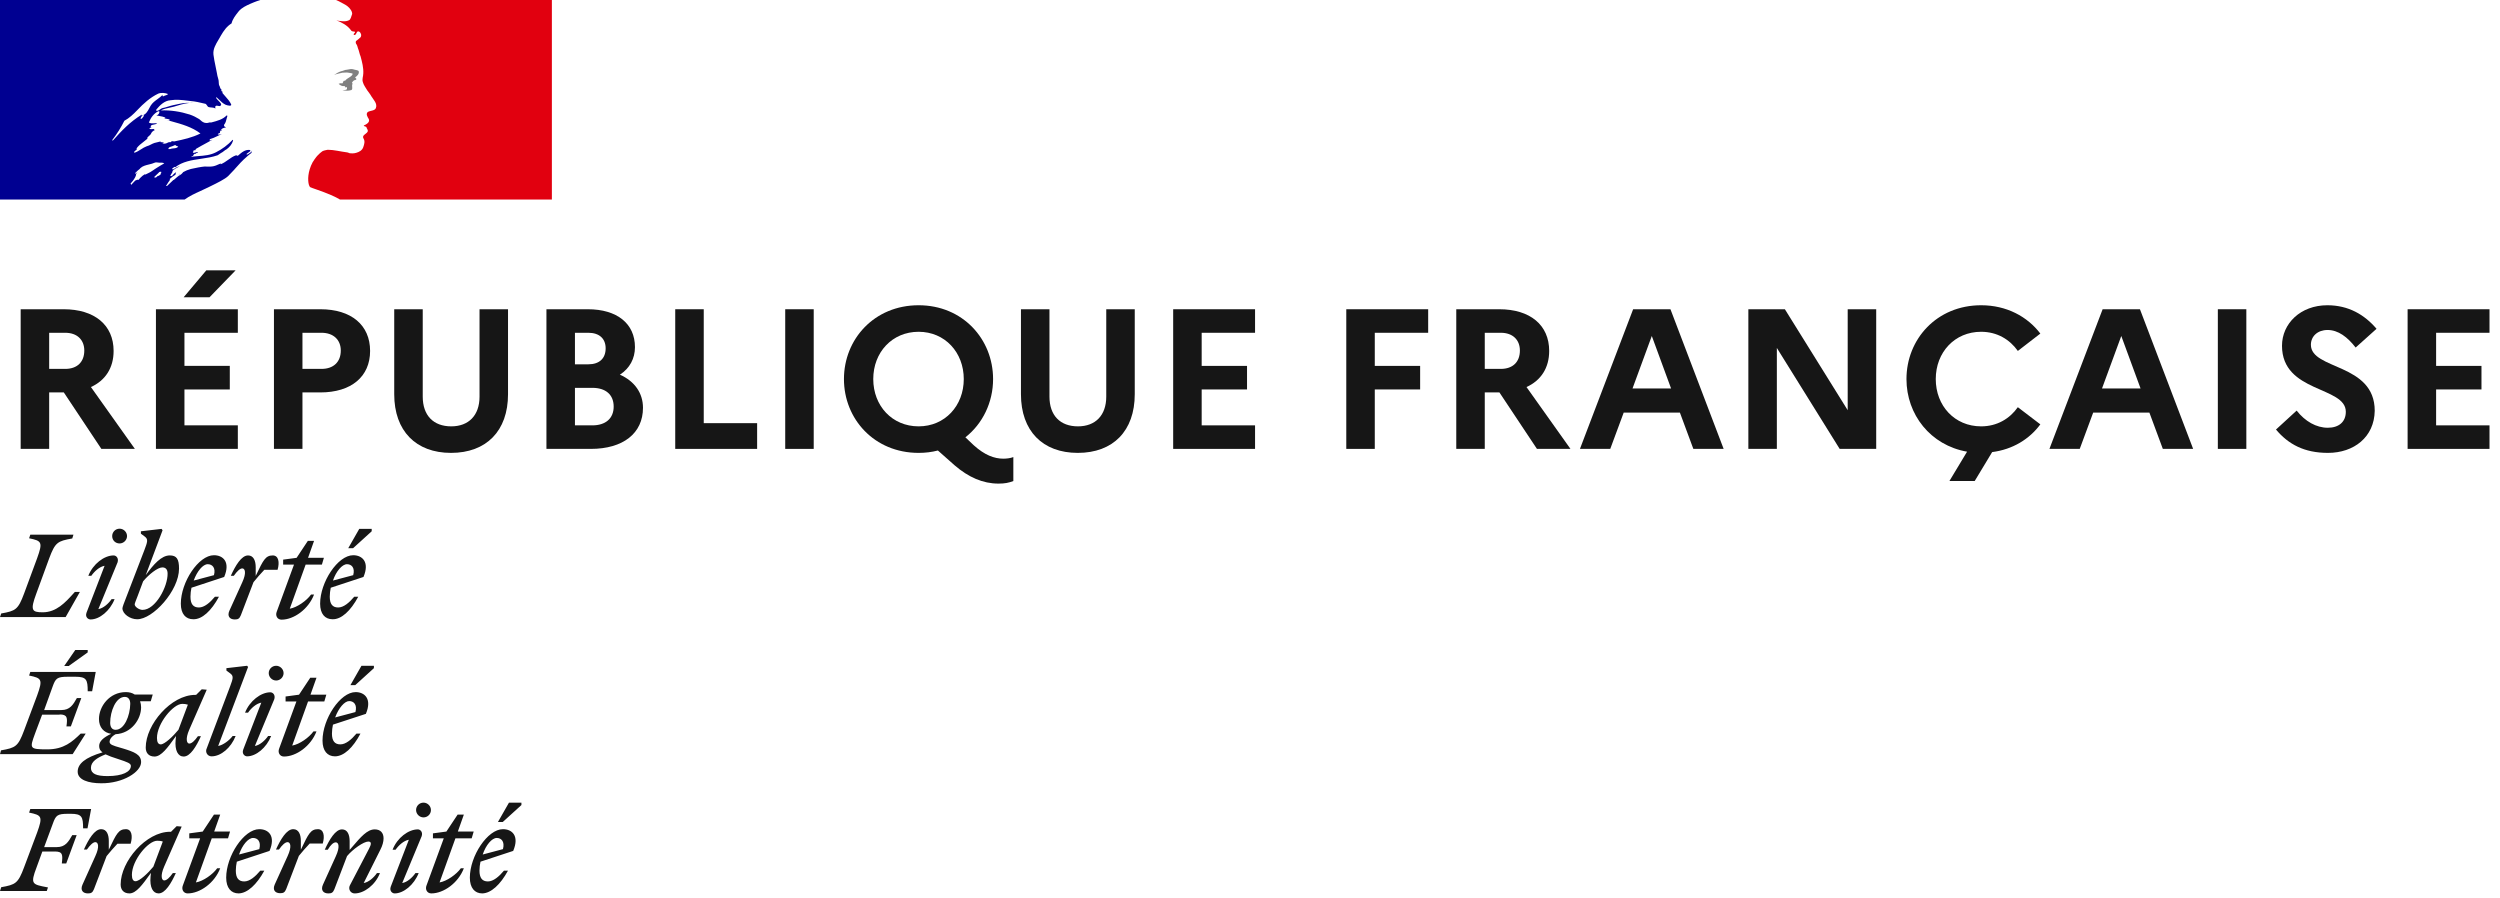 <svg width="181" height="65" viewBox="0 0 181 65" fill="none" xmlns="http://www.w3.org/2000/svg">
<g id="Group 149">
<g id="Bleu">
<path d="M12.907 12.703C12.912 12.703 12.917 12.696 12.917 12.696C12.955 12.668 12.994 12.632 13.028 12.59C13.023 12.59 13.018 12.59 13.013 12.583C12.979 12.618 12.941 12.661 12.907 12.703Z" fill="#000091"/>
<path d="M18.252 10.913L18.168 10.985C18.216 10.973 18.252 10.961 18.252 10.913Z" fill="#000091"/>
<path fill-rule="evenodd" clip-rule="evenodd" d="M16.524 12.742C16.679 12.587 16.834 12.422 16.989 12.254H16.984C17.275 11.925 17.556 11.611 17.894 11.325C17.997 11.231 18.096 11.151 18.19 11.085C18.204 11.072 18.211 11.051 18.218 11.031C18.225 11.01 18.232 10.99 18.246 10.978C18.179 11.003 18.126 11.043 18.072 11.083C18.017 11.125 17.961 11.167 17.89 11.193C17.861 11.193 17.833 11.165 17.861 11.137C17.96 11.067 18.058 10.992 18.152 10.917H18.134C18.105 10.917 18.105 10.889 18.105 10.86C17.756 10.805 17.488 11.043 17.248 11.255L17.233 11.268C17.195 11.287 17.16 11.269 17.132 11.254C17.118 11.247 17.106 11.24 17.097 11.24C16.884 11.311 16.701 11.442 16.517 11.573C16.347 11.694 16.176 11.816 15.98 11.892V11.836C15.914 11.859 15.848 11.889 15.782 11.918C15.685 11.962 15.588 12.006 15.487 12.028C15.304 12.071 15.133 12.065 14.968 12.06C14.914 12.058 14.86 12.057 14.807 12.057C14.507 12.086 14.21 12.15 13.914 12.214L13.817 12.235C13.812 12.237 13.808 12.238 13.803 12.239C13.798 12.241 13.794 12.242 13.789 12.244C13.611 12.291 13.447 12.357 13.282 12.451L13.264 12.46C13.257 12.469 13.251 12.476 13.245 12.483C13.238 12.492 13.231 12.499 13.226 12.507C13.17 12.573 13.118 12.629 13.038 12.671C12.921 12.73 12.819 12.821 12.719 12.91C12.675 12.949 12.632 12.988 12.588 13.023C12.579 13.032 12.56 13.037 12.546 13.037C12.4 13.178 12.255 13.319 12.105 13.455C12.095 13.464 12.053 13.469 12.02 13.464C12.02 13.464 12.025 13.464 12.025 13.459L12.039 13.431L12.109 13.319C12.123 13.297 12.136 13.276 12.149 13.255C12.162 13.234 12.175 13.213 12.189 13.192C12.227 13.136 12.264 13.079 12.306 13.028C12.316 13.014 12.316 12.999 12.306 12.99C12.297 12.981 12.283 12.976 12.269 12.976C12.405 12.845 12.564 12.732 12.729 12.634V12.629C12.71 12.634 12.682 12.62 12.696 12.601C12.71 12.584 12.721 12.564 12.731 12.545L12.743 12.526C12.745 12.521 12.746 12.518 12.747 12.514C12.749 12.511 12.75 12.507 12.752 12.502C12.75 12.498 12.746 12.494 12.743 12.491C12.739 12.487 12.736 12.483 12.733 12.479L12.705 12.498C12.671 12.52 12.636 12.542 12.607 12.568C12.586 12.586 12.567 12.61 12.547 12.635C12.504 12.689 12.458 12.746 12.391 12.746C12.386 12.746 12.363 12.746 12.349 12.742C12.335 12.742 12.325 12.737 12.32 12.732C12.32 12.73 12.32 12.729 12.321 12.728C12.322 12.727 12.323 12.727 12.325 12.727C12.325 12.727 12.33 12.723 12.33 12.718C12.33 12.718 12.33 12.713 12.335 12.713C12.337 12.709 12.339 12.705 12.342 12.702C12.344 12.698 12.346 12.695 12.349 12.69C12.351 12.685 12.353 12.682 12.356 12.678C12.358 12.675 12.36 12.671 12.363 12.666C12.365 12.664 12.366 12.661 12.367 12.657C12.368 12.654 12.37 12.65 12.372 12.648L12.377 12.638C12.382 12.63 12.388 12.62 12.391 12.61C12.393 12.605 12.396 12.602 12.398 12.598C12.4 12.595 12.403 12.591 12.405 12.587C12.412 12.577 12.418 12.567 12.424 12.556C12.43 12.546 12.435 12.535 12.442 12.526C12.447 12.516 12.452 12.507 12.461 12.498C12.466 12.488 12.471 12.48 12.475 12.472C12.48 12.464 12.485 12.455 12.489 12.446C12.503 12.422 12.489 12.404 12.471 12.399C12.522 12.333 12.583 12.277 12.658 12.235H12.649C12.714 12.203 12.78 12.165 12.846 12.127C12.886 12.105 12.925 12.082 12.963 12.061C12.977 12.047 12.991 12.033 13.01 12.024C12.855 12.075 12.715 12.146 12.579 12.239C12.579 12.239 12.541 12.254 12.532 12.263C12.532 12.263 12.503 12.272 12.466 12.239C12.461 12.235 12.461 12.23 12.461 12.221C12.477 12.188 12.511 12.167 12.547 12.143C12.574 12.126 12.602 12.108 12.625 12.085C12.654 12.085 12.677 12.085 12.677 12.113C13.217 11.692 13.884 11.594 14.552 11.496C14.963 11.436 15.375 11.376 15.759 11.24C15.799 11.212 15.84 11.185 15.882 11.158C15.922 11.131 15.964 11.104 16.003 11.076C16.072 11.048 16.133 10.999 16.198 10.948C16.262 10.897 16.33 10.844 16.412 10.804C16.627 10.64 16.792 10.452 16.876 10.175C16.876 10.147 16.848 10.119 16.848 10.119C16.491 10.499 16.083 10.799 15.647 11.02C15.231 11.238 14.785 11.27 14.344 11.302C14.178 11.314 14.013 11.326 13.85 11.348C13.878 11.292 13.934 11.292 13.986 11.292C13.986 11.225 14.018 11.197 14.059 11.16C14.07 11.15 14.082 11.14 14.094 11.128H14.174C14.188 11.128 14.195 11.114 14.202 11.1C14.209 11.085 14.216 11.071 14.23 11.071C14.286 11.071 14.366 11.043 14.338 11.043C14.295 10.988 14.232 11.01 14.163 11.034C14.097 11.057 14.025 11.082 13.958 11.043C13.983 11.016 13.99 10.984 13.997 10.954C14.004 10.922 14.011 10.894 14.038 10.879H14.146C14.146 10.823 14.202 10.771 14.202 10.771C14.447 10.625 14.683 10.497 14.915 10.372C15.069 10.288 15.223 10.206 15.375 10.119C15.344 10.119 15.317 10.132 15.29 10.144C15.248 10.163 15.208 10.182 15.159 10.147C15.187 10.147 15.187 10.127 15.187 10.107C15.187 10.087 15.187 10.068 15.215 10.068C15.391 10.021 15.548 9.945 15.708 9.868C15.821 9.813 15.935 9.758 16.06 9.711C16.023 9.711 15.989 9.721 15.955 9.73C15.891 9.749 15.831 9.767 15.759 9.711C15.778 9.702 15.793 9.69 15.808 9.678C15.838 9.654 15.867 9.631 15.924 9.631V9.551C15.924 9.523 15.952 9.523 15.98 9.523C15.952 9.523 15.924 9.495 15.924 9.495C15.939 9.465 15.968 9.459 16.001 9.452C16.03 9.446 16.061 9.44 16.088 9.415C16.06 9.415 16.008 9.415 16.008 9.387C16.088 9.279 16.224 9.251 16.36 9.223C16.346 9.195 16.319 9.195 16.296 9.195C16.272 9.195 16.252 9.195 16.252 9.167C16.252 9.139 16.28 9.139 16.308 9.139H16.252C16.208 9.117 16.216 9.077 16.221 9.05C16.223 9.042 16.224 9.036 16.224 9.031C16.334 8.902 16.37 8.749 16.406 8.598C16.424 8.524 16.442 8.45 16.468 8.379C16.44 8.379 16.412 8.379 16.412 8.35C16.148 8.642 15.73 8.752 15.332 8.857L15.295 8.867H15.159C15.023 8.923 14.831 8.923 14.694 8.838C14.63 8.805 14.584 8.762 14.534 8.717C14.501 8.686 14.466 8.655 14.422 8.623C14.202 8.487 13.986 8.379 13.742 8.294C13.062 8.078 12.353 7.966 11.645 7.994C11.843 7.886 12.053 7.843 12.266 7.799C12.376 7.777 12.487 7.754 12.597 7.722C12.667 7.701 12.736 7.68 12.805 7.659C13.194 7.541 13.571 7.426 13.986 7.45C13.932 7.431 13.862 7.438 13.798 7.444C13.768 7.447 13.739 7.45 13.714 7.45C13.4 7.427 13.084 7.496 12.753 7.568C12.683 7.584 12.612 7.599 12.541 7.614C12.412 7.641 12.288 7.679 12.165 7.718C12.029 7.76 11.893 7.803 11.748 7.83C11.685 7.851 11.635 7.888 11.585 7.924C11.506 7.981 11.43 8.037 11.312 8.022V7.938C11.584 7.609 11.912 7.286 12.349 7.257C12.77 7.189 13.168 7.238 13.583 7.288C13.653 7.297 13.723 7.306 13.794 7.314C14.134 7.341 14.452 7.416 14.795 7.498L14.831 7.506C14.906 7.506 14.948 7.572 14.989 7.635C15.022 7.687 15.054 7.737 15.103 7.75C15.169 7.773 15.236 7.777 15.303 7.781C15.4 7.788 15.498 7.794 15.595 7.858C15.595 7.839 15.592 7.821 15.589 7.802C15.583 7.766 15.577 7.731 15.595 7.694C15.656 7.633 15.725 7.649 15.793 7.665C15.847 7.678 15.9 7.69 15.947 7.666C16.096 7.574 15.956 7.433 15.817 7.292C15.749 7.224 15.682 7.156 15.647 7.093C15.647 7.065 15.675 7.037 15.675 7.037C15.737 7.092 15.794 7.149 15.851 7.205C15.993 7.346 16.133 7.484 16.327 7.581C16.463 7.637 16.792 7.717 16.735 7.553C16.639 7.34 16.474 7.156 16.308 6.97C16.24 6.893 16.171 6.816 16.107 6.737V6.629C16.064 6.629 16.054 6.613 16.041 6.592C16.037 6.586 16.032 6.579 16.027 6.572V6.465C15.958 6.429 15.943 6.372 15.927 6.315C15.918 6.282 15.91 6.25 15.891 6.221C15.844 6.145 15.84 6.052 15.837 5.956C15.834 5.879 15.831 5.801 15.806 5.728C15.75 5.564 15.727 5.428 15.698 5.264C15.668 5.096 15.634 4.935 15.601 4.778C15.543 4.5 15.488 4.233 15.454 3.955C15.411 3.557 15.613 3.22 15.82 2.876C15.881 2.774 15.943 2.671 15.999 2.566C16.191 2.238 16.407 1.914 16.764 1.694C16.841 1.373 17.053 1.107 17.264 0.841L17.28 0.821C17.488 0.563 17.835 0.406 18.09 0.29L18.119 0.277C18.499 0.108 18.842 0 18.847 0H0V14.444H13.371C13.729 14.187 14.084 14.024 14.508 13.831C14.7 13.742 14.908 13.648 15.136 13.534C15.184 13.51 15.241 13.482 15.305 13.451C15.687 13.264 16.295 12.967 16.524 12.742ZM12.281 10.793C12.228 10.798 12.172 10.804 12.193 10.761C12.213 10.666 12.311 10.638 12.406 10.61C12.447 10.598 12.488 10.586 12.521 10.57L12.537 10.562L12.548 10.556C12.601 10.528 12.666 10.494 12.714 10.513C12.746 10.559 12.786 10.571 12.825 10.582C12.854 10.591 12.882 10.599 12.906 10.621C12.804 10.722 12.686 10.732 12.566 10.742C12.486 10.749 12.406 10.756 12.329 10.789C12.315 10.789 12.299 10.791 12.281 10.793ZM8.13 10.133C8.13 10.161 8.159 10.189 8.159 10.189C8.815 9.453 9.411 8.824 10.256 8.303C10.278 8.294 10.27 8.306 10.259 8.321C10.242 8.345 10.219 8.377 10.284 8.36C10.564 8.296 10.689 8.058 10.811 7.827C10.843 7.767 10.874 7.707 10.908 7.651C11.036 7.444 11.218 7.311 11.402 7.178C11.534 7.081 11.667 6.984 11.781 6.859C11.781 6.887 11.781 6.915 11.752 6.943C11.781 6.971 11.809 6.971 11.837 6.971C11.886 6.934 11.941 6.919 11.992 6.904C12.058 6.885 12.121 6.867 12.165 6.807C11.95 6.722 11.673 6.694 11.457 6.779C10.884 7.051 10.397 7.487 9.932 7.98C9.651 8.275 9.36 8.552 9.003 8.744C8.759 9.232 8.487 9.669 8.13 10.133ZM10.421 8.388C10.406 8.418 10.392 8.433 10.378 8.447C10.365 8.461 10.352 8.474 10.341 8.496C10.313 8.552 10.285 8.575 10.233 8.603C10.205 8.603 10.177 8.603 10.177 8.575C10.205 8.468 10.285 8.36 10.393 8.332C10.421 8.337 10.421 8.365 10.421 8.388ZM11.621 12.554C11.644 12.531 11.672 12.503 11.686 12.475C11.71 12.418 11.565 12.432 11.541 12.447C11.52 12.464 11.506 12.481 11.49 12.501L11.485 12.508C11.465 12.53 11.442 12.551 11.419 12.572C11.403 12.586 11.387 12.6 11.372 12.615C11.307 12.681 11.241 12.747 11.171 12.808C11.124 12.85 11.274 12.869 11.307 12.841C11.344 12.812 11.377 12.78 11.41 12.747C11.422 12.747 11.435 12.745 11.443 12.743L11.449 12.742L11.452 12.742C11.53 12.716 11.588 12.662 11.644 12.61L11.658 12.597C11.677 12.578 11.654 12.559 11.621 12.554ZM11.197 12.249C11.196 12.249 11.196 12.25 11.195 12.25C11.195 12.25 11.195 12.252 11.195 12.254C11.166 12.274 11.138 12.294 11.109 12.313C11.036 12.365 10.963 12.416 10.885 12.46C10.811 12.502 10.734 12.538 10.657 12.574C10.613 12.595 10.569 12.616 10.524 12.639C10.524 12.639 10.524 12.634 10.519 12.634C10.51 12.62 10.491 12.615 10.472 12.625C10.369 12.681 10.28 12.756 10.2 12.836C10.186 12.845 10.172 12.859 10.163 12.873L10.12 12.915V12.92C10.102 12.939 10.083 12.958 10.059 12.986C10.055 12.991 10.051 12.996 10.047 13C10.04 13.009 10.034 13.017 10.022 13.023C10.003 13.033 9.956 13.033 9.961 13.005V13C9.947 13.009 9.928 13.019 9.914 13.023C9.907 13.028 9.9 13.031 9.893 13.035C9.886 13.039 9.879 13.042 9.872 13.047C9.867 13.042 9.858 13.042 9.853 13.042C9.848 13.042 9.839 13.042 9.834 13.047C9.823 13.056 9.812 13.065 9.801 13.074C9.779 13.092 9.758 13.109 9.736 13.131C9.679 13.183 9.628 13.239 9.576 13.3C9.576 13.3 9.576 13.305 9.571 13.305C9.571 13.307 9.57 13.308 9.569 13.309C9.568 13.311 9.567 13.312 9.567 13.314L9.557 13.324C9.556 13.325 9.554 13.327 9.554 13.329C9.552 13.331 9.551 13.333 9.548 13.333L9.543 13.338C9.539 13.347 9.534 13.356 9.525 13.366C9.52 13.37 9.51 13.375 9.501 13.375C9.496 13.37 9.492 13.366 9.492 13.361C9.489 13.359 9.488 13.356 9.487 13.354C9.486 13.352 9.485 13.349 9.482 13.347C9.478 13.34 9.474 13.333 9.471 13.326C9.467 13.319 9.464 13.312 9.459 13.305V13.3C9.459 13.298 9.458 13.295 9.457 13.293C9.455 13.291 9.454 13.288 9.454 13.286L9.539 13.188L9.543 13.183C9.548 13.178 9.553 13.172 9.557 13.166C9.562 13.161 9.567 13.155 9.571 13.15C9.579 13.141 9.587 13.131 9.595 13.122C9.603 13.113 9.611 13.103 9.618 13.094C9.621 13.089 9.623 13.085 9.625 13.082C9.628 13.079 9.63 13.075 9.632 13.07C9.661 13.033 9.689 12.995 9.717 12.953V12.948C9.722 12.944 9.726 12.939 9.726 12.93C9.74 12.911 9.754 12.892 9.764 12.873L9.792 12.817V12.812L9.797 12.807C9.797 12.805 9.798 12.804 9.799 12.803C9.8 12.802 9.801 12.8 9.801 12.798C9.806 12.786 9.811 12.776 9.815 12.765C9.82 12.755 9.825 12.744 9.83 12.732V12.728L9.834 12.709C9.837 12.704 9.838 12.7 9.839 12.695C9.84 12.69 9.841 12.686 9.844 12.681V12.676C9.846 12.669 9.847 12.662 9.848 12.655C9.849 12.648 9.851 12.641 9.853 12.634C9.853 12.629 9.853 12.62 9.848 12.615C9.876 12.564 9.914 12.517 9.956 12.47C9.954 12.47 9.951 12.471 9.949 12.472C9.948 12.473 9.946 12.473 9.945 12.474C9.944 12.474 9.943 12.475 9.942 12.475C9.921 12.488 9.903 12.505 9.885 12.523C9.87 12.537 9.856 12.551 9.839 12.564C9.811 12.587 9.754 12.55 9.792 12.521C9.815 12.503 9.834 12.484 9.853 12.465C9.853 12.465 9.853 12.46 9.858 12.46C9.876 12.444 9.894 12.425 9.912 12.405C9.94 12.376 9.967 12.347 9.998 12.324C10.031 12.301 10.055 12.282 10.083 12.259C10.088 12.254 10.092 12.249 10.097 12.249C10.116 12.226 10.134 12.202 10.158 12.179C10.158 12.179 10.163 12.179 10.163 12.174C10.324 12.019 10.55 11.964 10.781 11.908C10.927 11.873 11.075 11.837 11.209 11.775C11.285 11.744 11.369 11.756 11.453 11.769C11.519 11.778 11.585 11.788 11.645 11.775C11.725 11.775 11.809 11.775 11.889 11.832C11.704 11.93 11.527 12.042 11.351 12.153C11.301 12.185 11.25 12.218 11.2 12.249C11.198 12.249 11.197 12.249 11.197 12.249ZM11.783 10.337C11.761 10.34 11.747 10.341 11.759 10.354C11.839 10.433 12.003 10.405 12.115 10.344C12.195 10.288 12.28 10.288 12.387 10.288C12.416 10.288 12.416 10.236 12.416 10.208C12.495 10.236 12.552 10.236 12.632 10.236C13.284 10.1 13.912 9.964 14.513 9.664C13.905 9.197 13.156 8.989 12.422 8.786C12.301 8.752 12.179 8.718 12.059 8.684C12.085 8.684 12.112 8.692 12.139 8.701C12.192 8.719 12.247 8.737 12.303 8.684C12.229 8.625 12.146 8.613 12.064 8.602C11.996 8.593 11.928 8.584 11.867 8.548C11.873 8.548 11.881 8.549 11.889 8.551C11.917 8.556 11.953 8.563 11.975 8.519C11.832 8.448 11.69 8.424 11.546 8.399C11.472 8.387 11.397 8.374 11.322 8.355C11.459 8.327 11.543 8.219 11.543 8.083C11.543 8.055 11.487 8.055 11.459 8.055C11.135 8.219 10.914 8.519 10.778 8.871C10.901 8.943 11.033 8.935 11.163 8.927C11.236 8.922 11.309 8.917 11.379 8.928C11.317 8.986 11.228 9.001 11.143 9.017C11.111 9.022 11.08 9.028 11.05 9.035C10.966 9.054 10.886 9.115 10.914 9.171C10.933 9.195 10.952 9.204 10.975 9.209C10.914 9.228 10.858 9.256 10.806 9.308C10.884 9.368 10.963 9.356 11.042 9.345C11.073 9.34 11.104 9.336 11.135 9.336C11.135 9.37 11.157 9.381 11.181 9.393C11.193 9.4 11.205 9.406 11.215 9.415C11.079 9.467 10.971 9.58 10.943 9.659C10.909 9.741 10.847 9.793 10.785 9.846C10.744 9.881 10.703 9.916 10.67 9.96V10.044C10.58 10.124 10.487 10.195 10.395 10.266C10.206 10.41 10.023 10.55 9.877 10.752C9.906 10.752 9.906 10.781 9.906 10.809C9.88 10.848 9.843 10.875 9.808 10.9C9.767 10.93 9.728 10.958 9.713 11.001C9.713 11.029 9.713 11.057 9.741 11.057C9.914 11.001 10.062 10.906 10.209 10.812C10.341 10.727 10.471 10.644 10.614 10.593C10.731 10.565 10.832 10.512 10.932 10.461C11.016 10.418 11.098 10.375 11.187 10.349C11.255 10.335 11.33 10.315 11.405 10.295C11.48 10.275 11.555 10.255 11.623 10.241C11.623 10.269 11.623 10.297 11.651 10.297H11.867C11.854 10.329 11.812 10.334 11.783 10.337Z" fill="#000091"/>
</g>
<path id="Rouge" d="M39.961 0H24.332C24.332 0 24.36 0.005 24.478 0.066C24.606 0.131 24.771 0.221 24.87 0.272C25.073 0.376 25.267 0.507 25.395 0.709C25.451 0.789 25.532 0.953 25.48 1.061C25.423 1.197 25.395 1.418 25.258 1.47C25.092 1.554 24.875 1.554 24.681 1.526C24.573 1.526 24.464 1.498 24.351 1.47C24.762 1.634 25.149 1.827 25.423 2.207C25.451 2.263 25.56 2.287 25.669 2.287C25.697 2.287 25.697 2.343 25.697 2.367C25.64 2.423 25.588 2.451 25.617 2.531H25.697C25.834 2.475 25.806 2.202 26 2.287C26.137 2.367 26.193 2.559 26.108 2.695C26 2.803 25.891 2.888 25.777 2.968C25.749 3.024 25.749 3.104 25.777 3.16C25.858 3.268 25.886 3.376 25.914 3.489C26 3.682 26.023 3.898 26.108 4.09C26.217 4.499 26.326 4.907 26.302 5.32C26.302 5.536 26.193 5.729 26.273 5.95C26.33 6.166 26.467 6.33 26.576 6.523C26.684 6.687 26.793 6.795 26.878 6.959C27.044 7.232 27.346 7.504 27.209 7.833C27.129 8.025 26.826 7.997 26.633 8.105C26.467 8.241 26.604 8.462 26.689 8.598C26.826 8.842 26.524 9.007 26.33 9.091C26.387 9.176 26.496 9.148 26.524 9.199C26.552 9.335 26.689 9.415 26.604 9.556C26.496 9.72 26.165 9.8 26.33 10.049C26.439 10.242 26.368 10.453 26.302 10.65C26.221 10.894 26 11.002 25.806 11.059C25.64 11.115 25.447 11.115 25.286 11.087C25.229 11.059 25.177 11.031 25.121 11.031C24.653 10.974 24.185 10.843 23.722 10.843C23.585 10.871 23.448 10.894 23.34 10.951C23.217 11.04 23.103 11.139 23.009 11.242C23.009 11.242 23.009 11.242 23.004 11.247C22.985 11.27 22.962 11.289 22.943 11.312C22.933 11.326 22.919 11.341 22.91 11.355C22.9 11.364 22.895 11.373 22.886 11.383C22.806 11.481 22.735 11.589 22.669 11.697C22.664 11.707 22.659 11.711 22.654 11.716C22.65 11.73 22.64 11.74 22.631 11.754C22.541 11.918 22.475 12.087 22.423 12.256C22.234 12.881 22.319 13.416 22.451 13.547C22.489 13.585 23.358 13.853 23.963 14.12C24.247 14.247 24.445 14.341 24.61 14.444H39.956V0H39.961Z" fill="#E1000F"/>
<path id="Oeil" d="M25.259 5.269C25.367 5.297 25.533 5.297 25.533 5.353C25.476 5.569 25.15 5.625 24.985 5.845H24.9C24.819 5.902 24.843 6.038 24.763 6.038C24.682 6.01 24.597 6.038 24.517 6.066C24.625 6.174 24.763 6.258 24.928 6.23C24.956 6.23 25.008 6.286 25.008 6.338C25.008 6.338 25.037 6.338 25.065 6.31C25.093 6.31 25.122 6.31 25.122 6.338V6.446C25.041 6.554 24.9 6.502 24.791 6.525C25.013 6.582 25.23 6.582 25.424 6.525C25.59 6.469 25.424 6.197 25.533 6.061C25.476 6.061 25.533 5.977 25.476 5.977C25.533 5.92 25.585 5.841 25.642 5.813C25.698 5.813 25.779 5.784 25.807 5.728C25.807 5.672 25.698 5.648 25.722 5.592C25.887 5.484 26.024 5.32 25.968 5.156C25.939 5.072 25.722 5.072 25.585 5.02C25.448 4.968 25.282 5.02 25.117 5.048C24.98 5.048 24.843 5.133 24.706 5.156C24.512 5.212 24.347 5.32 24.186 5.428C24.38 5.348 24.569 5.32 24.791 5.264C24.956 5.269 25.093 5.231 25.259 5.269Z" fill="#808080"/>
<g id="Intitul&#195;&#169; officiel">
<path d="M1.497 32.5H3.56V28.412H4.621L7.339 32.5H9.765L6.583 28.022C7.629 27.546 8.225 26.636 8.225 25.408C8.225 23.53 6.844 22.389 4.607 22.389H1.497V32.5ZM4.723 24.093C5.595 24.093 6.103 24.613 6.103 25.379C6.103 26.202 5.595 26.708 4.723 26.708H3.56V24.093H4.723Z" fill="#161616"/>
<path d="M15.17 21.522L17.059 19.572H14.937L13.295 21.522H15.17ZM11.29 32.5H17.219V30.796H13.354V28.196H16.637V26.491H13.354V24.093H17.219V22.389H11.29V32.5Z" fill="#161616"/>
<path d="M19.834 32.5H21.898V28.412H23.191C25.429 28.412 26.795 27.271 26.795 25.408C26.795 23.53 25.429 22.389 23.191 22.389H19.834V32.5ZM23.278 24.093C24.15 24.093 24.673 24.613 24.673 25.379C24.673 26.202 24.15 26.708 23.278 26.708H21.898V24.093H23.278Z" fill="#161616"/>
<path d="M34.718 28.716C34.718 30.073 33.933 30.868 32.669 30.868C31.376 30.868 30.606 30.073 30.606 28.716V22.389H28.542V28.542C28.542 31.2 30.111 32.789 32.654 32.789C35.212 32.789 36.781 31.2 36.781 28.542V22.389H34.718V28.716Z" fill="#161616"/>
<path d="M39.562 32.5H42.774C45.113 32.5 46.552 31.373 46.552 29.524C46.552 28.47 45.956 27.603 44.881 27.127C45.593 26.665 45.971 25.957 45.971 25.133C45.971 23.429 44.677 22.389 42.556 22.389H39.562V32.5ZM42.599 24.093C43.384 24.093 43.849 24.512 43.849 25.22C43.849 25.957 43.384 26.376 42.599 26.376H41.626V24.093H42.599ZM42.89 28.08C43.849 28.08 44.43 28.571 44.43 29.438C44.43 30.29 43.849 30.796 42.89 30.796H41.626V28.08H42.89Z" fill="#161616"/>
<path d="M48.887 32.5H54.816V30.637H50.951V22.389H48.887V32.5Z" fill="#161616"/>
<path d="M56.85 32.5H58.913V22.389H56.85V32.5Z" fill="#161616"/>
<path d="M70.504 32.24L69.894 31.662C71.143 30.68 71.899 29.134 71.899 27.445C71.899 24.556 69.705 22.1 66.508 22.1C63.297 22.1 61.102 24.556 61.102 27.445C61.102 30.333 63.297 32.789 66.508 32.789C67.002 32.789 67.467 32.731 67.903 32.616L69.109 33.684C70.112 34.551 71.158 35.013 72.291 35.013C72.742 35.013 73.032 34.956 73.366 34.826V33.092C73.148 33.179 72.858 33.208 72.64 33.208C71.986 33.208 71.288 32.948 70.504 32.24ZM66.508 30.868C64.59 30.868 63.224 29.38 63.224 27.445C63.224 25.509 64.59 24.021 66.508 24.021C68.411 24.021 69.777 25.509 69.777 27.445C69.777 29.38 68.411 30.868 66.508 30.868Z" fill="#161616"/>
<path d="M80.093 28.716C80.093 30.073 79.308 30.868 78.044 30.868C76.751 30.868 75.981 30.073 75.981 28.716V22.389H73.917V28.542C73.917 31.2 75.487 32.789 78.03 32.789C80.587 32.789 82.156 31.2 82.156 28.542V22.389H80.093V28.716Z" fill="#161616"/>
<path d="M84.938 32.5H90.866V30.796H87.001V28.196H90.285V26.491H87.001V24.093H90.866V22.389H84.938V32.5Z" fill="#161616"/>
<path d="M97.471 32.5H99.534V28.196H102.818V26.491H99.534V24.093H103.4V22.389H97.471V32.5Z" fill="#161616"/>
<path d="M105.434 32.5H107.497V28.412H108.558L111.275 32.5H113.702L110.519 28.022C111.566 27.546 112.161 26.636 112.161 25.408C112.161 23.53 110.781 22.389 108.543 22.389H105.434V32.5ZM108.659 24.093C109.531 24.093 110.04 24.613 110.04 25.379C110.04 26.202 109.531 26.708 108.659 26.708H107.497V24.093H108.659Z" fill="#161616"/>
<path d="M114.388 32.5H116.582L117.556 29.871H121.624L122.598 32.5H124.792L120.941 22.389H118.239L114.388 32.5ZM118.195 28.123L119.59 24.325L120.985 28.123H118.195Z" fill="#161616"/>
<path d="M126.581 32.5H128.644V25.191L133.192 32.5H135.837V22.389H133.773V29.698L129.225 22.389H126.581V32.5Z" fill="#161616"/>
<path d="M143.433 30.868C141.515 30.868 140.149 29.38 140.149 27.445C140.149 25.509 141.515 24.021 143.433 24.021C144.596 24.021 145.511 24.584 146.092 25.408L147.72 24.151C146.79 22.923 145.279 22.1 143.433 22.1C140.222 22.1 138.028 24.556 138.028 27.445C138.028 30.016 139.771 32.24 142.416 32.702L141.137 34.826H142.968L144.232 32.731C145.715 32.543 146.935 31.792 147.72 30.723L146.092 29.481C145.511 30.305 144.596 30.868 143.433 30.868Z" fill="#161616"/>
<path d="M148.379 32.5H150.573L151.547 29.871H155.615L156.589 32.5H158.783L154.932 22.389H152.23L148.379 32.5ZM152.186 28.123L153.581 24.325L154.976 28.123H152.186Z" fill="#161616"/>
<path d="M160.572 32.5H162.635V22.389H160.572V32.5Z" fill="#161616"/>
<path d="M164.781 31.099C165.682 32.168 166.83 32.789 168.544 32.789C170.419 32.789 171.901 31.648 171.93 29.741C171.93 26.274 167.309 26.794 167.309 24.96C167.309 24.353 167.789 23.891 168.515 23.891C169.285 23.891 169.954 24.397 170.549 25.162L172.061 23.805C171.189 22.779 170.026 22.1 168.501 22.1C166.553 22.1 165.217 23.429 165.217 25.032C165.217 28.456 169.837 27.95 169.837 29.813C169.837 30.536 169.343 30.969 168.53 30.969C167.701 30.969 166.888 30.507 166.277 29.727L164.781 31.099Z" fill="#161616"/>
<path d="M174.311 32.5H180.24V30.796H176.375V28.196H179.659V26.491H176.375V24.093H180.24V22.389H174.311V32.5Z" fill="#161616"/>
</g>
<path id="Fraternit&#195;&#169;" fill-rule="evenodd" clip-rule="evenodd" d="M37.751 58.285L36.4 59.512H36.051L36.85 58.111H37.751V58.285ZM36.778 63.036H36.487C36.124 63.469 35.717 63.816 35.325 63.816C34.918 63.816 34.714 63.571 34.714 63.036C34.714 62.819 34.743 62.588 34.787 62.386L37.156 61.606C37.621 60.508 37.068 60.032 36.414 60.032C35.296 60.032 34.017 61.982 34.017 63.542C34.017 64.278 34.366 64.683 34.918 64.683C35.557 64.668 36.226 64.047 36.778 63.036ZM35.965 60.668C36.285 60.668 36.561 60.913 36.415 61.477L34.948 61.867C35.18 61.173 35.616 60.668 35.965 60.668ZM31.345 60.696H32.129L30.88 64.105C30.764 64.394 30.923 64.683 31.229 64.683C32.115 64.683 33.176 63.932 33.583 62.863H33.365C33.045 63.311 32.347 63.802 31.824 63.888L32.972 60.696H34.149L34.295 60.205H33.147L33.583 58.977H33.132L32.318 60.205L31.345 60.335V60.696ZM30.254 60.047C30.414 60.047 30.632 60.221 30.53 60.538L29.121 63.932C29.484 63.875 29.862 63.528 30.08 63.21H30.312C29.978 64.062 29.222 64.684 28.569 64.684C28.409 64.684 28.176 64.51 28.292 64.192L29.6 60.798C29.237 60.856 28.859 61.203 28.641 61.52H28.423C28.757 60.654 29.571 60.047 30.254 60.047ZM30.662 59.18C30.953 59.18 31.2 58.949 31.2 58.646C31.2 58.357 30.953 58.111 30.662 58.111C30.357 58.111 30.124 58.357 30.124 58.646C30.124 58.935 30.371 59.18 30.662 59.18ZM24.312 61.997C24.631 61.304 24.515 60.986 24.312 60.986C24.137 60.986 23.934 61.174 23.73 61.52H23.512C23.847 60.784 24.282 60.047 24.762 60.047C25.169 60.047 25.314 60.452 25.314 60.899V61.535C25.38 61.459 25.443 61.385 25.506 61.312L25.507 61.311L25.508 61.31C26.122 60.594 26.59 60.047 27.131 60.047C27.552 60.047 27.77 60.307 27.77 60.697C27.77 60.928 27.697 61.217 27.538 61.52L26.331 63.932C26.695 63.875 27.073 63.528 27.291 63.21H27.509C27.174 64.077 26.36 64.684 25.677 64.684C25.372 64.684 25.198 64.366 25.329 64.106L26.724 61.434C26.884 61.13 26.913 60.928 26.666 60.928C26.331 60.928 25.547 61.477 25.125 61.983L24.21 64.38C24.108 64.626 24.006 64.684 23.774 64.684C23.396 64.684 23.207 64.438 23.382 64.048L24.312 61.997ZM23.366 61.072C23.526 60.523 23.439 60.032 23.017 60.032C22.492 60.032 22.327 60.377 21.818 61.445L21.782 61.52V60.884C21.782 60.436 21.637 60.032 21.23 60.032C20.75 60.032 20.314 60.769 19.98 61.505H20.198C20.431 61.173 20.649 60.971 20.823 60.971C21.026 60.971 21.143 61.288 20.823 61.982L19.893 64.033C19.719 64.423 19.908 64.668 20.285 64.668C20.518 64.668 20.62 64.611 20.721 64.365L21.637 61.967C21.898 61.65 22.131 61.375 22.422 61.072H23.366ZM18.774 61.477C18.92 60.913 18.644 60.668 18.324 60.668C17.975 60.668 17.539 61.173 17.307 61.867L18.774 61.477ZM19.137 63.036H18.846C18.483 63.469 18.076 63.816 17.684 63.816C17.277 63.816 17.073 63.571 17.073 63.036C17.073 62.819 17.102 62.588 17.146 62.386L19.515 61.606C19.98 60.508 19.427 60.032 18.774 60.032C17.655 60.032 16.376 61.982 16.376 63.542C16.376 64.278 16.725 64.683 17.277 64.683C17.916 64.668 18.585 64.047 19.137 63.036ZM14.489 60.696H13.704V60.335L14.677 60.205L15.491 58.977H15.942L15.506 60.205H16.654L16.508 60.696H15.331L14.183 63.888C14.706 63.802 15.404 63.311 15.724 62.863H15.942C15.535 63.932 14.474 64.683 13.588 64.683C13.282 64.683 13.123 64.394 13.239 64.105L14.489 60.696ZM9.549 63.34C9.549 62.285 10.726 60.87 11.38 60.87C11.525 60.87 11.67 60.884 11.786 60.928L11.103 62.748C10.711 63.224 10.101 63.802 9.81 63.802C9.65 63.802 9.549 63.658 9.549 63.34ZM12.789 59.816L13.153 59.844L11.889 62.733C11.583 63.426 11.714 63.744 11.889 63.744C12.063 63.744 12.281 63.542 12.513 63.21H12.731C12.397 63.947 11.961 64.683 11.482 64.683C11.075 64.683 10.828 64.25 10.9 63.47L10.929 63.195L10.85 63.305C10.33 64.029 9.859 64.683 9.375 64.683C8.953 64.683 8.735 64.423 8.735 64.033C8.735 62.358 10.581 60.22 12.31 60.22H12.383L12.789 59.816ZM9.461 61.072C9.621 60.523 9.534 60.032 9.112 60.032C8.587 60.032 8.422 60.377 7.913 61.445L7.877 61.52V60.884C7.877 60.436 7.732 60.032 7.325 60.032C6.845 60.032 6.409 60.769 6.075 61.505H6.293C6.526 61.173 6.744 60.971 6.903 60.971C7.107 60.971 7.223 61.288 6.903 61.982L5.973 64.047C5.799 64.437 5.988 64.683 6.366 64.683C6.598 64.683 6.7 64.625 6.802 64.379L7.717 61.982C7.979 61.664 8.211 61.39 8.502 61.086H9.461V61.072ZM3.473 64.249L3.386 64.508H0L0.087 64.234C1.133 64.046 1.308 63.96 1.744 62.79L2.688 60.276C3.11 59.107 3.022 59.02 2.107 58.832L2.194 58.572H6.597L6.336 59.973H6.016C6.016 59.136 5.929 58.919 5.13 58.919H4.926C4.141 58.919 4.04 59.034 3.822 59.641L3.197 61.331H4.112C4.723 61.331 4.955 60.955 5.231 60.464H5.551L4.795 62.515H4.476C4.548 61.894 4.548 61.649 3.982 61.649H3.066L2.645 62.804C2.189 64.007 2.319 64.031 3.404 64.236C3.427 64.24 3.45 64.244 3.473 64.249Z" fill="#161616"/>
<path id="&#195;&#137;galit&#195;&#169;" fill-rule="evenodd" clip-rule="evenodd" d="M6.35 47.234L4.998 48.202V48.216H4.65L5.449 47.06H6.35V47.234ZM15.796 54.008L17.961 48.288L17.889 48.202L16.392 48.375V48.548L16.683 48.765C16.931 48.957 16.865 49.136 16.659 49.696L16.624 49.79L14.968 54.181C14.837 54.441 15.011 54.759 15.317 54.759C16 54.759 16.726 54.138 17.06 53.286H16.842C16.61 53.604 16.145 53.95 15.796 54.008ZM25.72 49.603L27.071 48.375V48.202H26.17L25.371 49.603H25.72ZM25.806 53.113H26.097C25.559 54.138 24.891 54.759 24.251 54.759C23.699 54.759 23.35 54.355 23.35 53.618C23.35 52.058 24.629 50.108 25.748 50.108C26.387 50.108 26.954 50.585 26.489 51.683L24.106 52.463C24.062 52.665 24.033 52.896 24.033 53.113C24.033 53.647 24.237 53.893 24.643 53.893C25.036 53.893 25.443 53.546 25.806 53.113ZM25.733 51.553C25.878 51.004 25.602 50.758 25.282 50.758C24.948 50.758 24.512 51.264 24.265 51.943L25.733 51.553ZM21.46 50.787H20.676V50.426L21.649 50.296L22.463 49.068H22.914L22.478 50.296H23.626L23.48 50.787H22.303L21.155 53.979C21.678 53.892 22.376 53.401 22.696 52.953H22.914C22.507 54.022 21.446 54.773 20.56 54.773C20.255 54.773 20.095 54.484 20.211 54.196L21.46 50.787ZM19.862 50.613C19.949 50.296 19.746 50.122 19.571 50.122C18.889 50.122 18.075 50.743 17.741 51.596H17.959C18.177 51.278 18.554 50.931 18.918 50.873L17.61 54.268C17.494 54.586 17.726 54.759 17.886 54.759C18.54 54.759 19.295 54.138 19.63 53.286H19.412C19.194 53.603 18.816 53.95 18.453 54.008L19.862 50.613ZM20.532 48.736C20.532 49.025 20.285 49.27 19.994 49.27C19.703 49.27 19.456 49.025 19.456 48.736C19.456 48.447 19.689 48.202 19.994 48.202C20.285 48.202 20.532 48.447 20.532 48.736ZM13.195 50.96C12.541 50.96 11.364 52.376 11.364 53.43C11.364 53.748 11.466 53.893 11.64 53.893C11.916 53.893 12.527 53.315 12.919 52.838L13.602 51.018C13.471 50.975 13.34 50.96 13.195 50.96ZM14.968 49.935L14.605 49.906L14.198 50.31H14.125C12.396 50.31 10.551 52.448 10.551 54.124C10.551 54.514 10.769 54.774 11.19 54.774C11.674 54.774 12.145 54.119 12.666 53.396L12.745 53.286L12.716 53.56C12.643 54.34 12.89 54.774 13.297 54.774C13.777 54.774 14.213 54.037 14.547 53.3H14.329C14.096 53.633 13.878 53.835 13.704 53.835C13.53 53.835 13.399 53.517 13.704 52.824L14.968 49.935ZM7.644 54.615C7.019 54.861 6.583 55.149 6.583 55.597C6.583 56.016 6.975 56.189 7.789 56.189C8.879 56.189 9.475 55.872 9.475 55.453C9.475 55.265 9.228 55.178 8.574 54.962C8.152 54.832 7.847 54.716 7.644 54.615ZM8.369 52.838C8.079 52.838 7.977 52.593 7.977 52.333C7.977 51.495 8.384 50.455 9.038 50.455C9.328 50.455 9.43 50.7 9.43 50.961C9.416 51.813 9.009 52.838 8.369 52.838ZM8.923 54.196C9.722 54.441 10.216 54.629 10.216 55.178C10.216 55.886 8.908 56.724 7.325 56.709C6.409 56.709 5.624 56.464 5.624 55.871C5.624 55.308 6.148 54.846 7.426 54.47C7.252 54.355 7.179 54.21 7.179 54.008C7.179 53.661 7.499 53.387 8.051 53.127C7.513 53.055 7.165 52.65 7.165 52.058C7.165 51.148 7.92 50.108 9.112 50.108C9.359 50.108 9.577 50.166 9.751 50.282H11.059L10.914 50.773H10.143C10.187 50.903 10.216 51.047 10.216 51.206C10.216 52.087 9.504 53.098 8.371 53.156C8.08 53.315 7.935 53.532 7.935 53.705C7.935 53.909 8.173 53.978 8.698 54.13C8.768 54.15 8.843 54.172 8.923 54.196ZM4.316 51.726C4.882 51.726 4.897 51.972 4.81 52.593H5.129L5.885 50.542H5.565C5.289 51.033 5.057 51.408 4.446 51.408H3.197L3.807 49.718C4.025 49.112 4.127 48.996 4.911 48.996H5.464C6.263 48.996 6.35 49.213 6.35 50.05H6.67L6.931 48.649H2.194L2.107 48.909C3.022 49.097 3.11 49.184 2.688 50.354L1.744 52.882C1.308 54.052 1.133 54.138 0.073 54.326L0 54.6H5.26L6.205 53.113H5.841C5.231 53.705 4.621 54.254 3.429 54.254C2.119 54.254 2.142 54.19 2.535 53.116C2.561 53.047 2.587 52.974 2.616 52.896L3.051 51.74H4.316V51.726Z" fill="#161616"/>
<path id="Libert&#195;&#169;" fill-rule="evenodd" clip-rule="evenodd" d="M8.659 39.346C8.95 39.346 9.197 39.101 9.197 38.812C9.197 38.523 8.95 38.277 8.659 38.277C8.354 38.277 8.122 38.523 8.122 38.812C8.122 39.115 8.354 39.346 8.659 39.346ZM12.962 41.166C12.962 40.472 12.787 40.212 12.293 40.212C11.683 40.212 11.116 40.862 10.55 41.642L11.77 38.392L11.698 38.291L10.201 38.465V38.638L10.492 38.855C10.745 39.05 10.671 39.246 10.456 39.821L10.433 39.88L9.111 43.318C8.995 43.607 8.864 43.953 8.864 44.04C8.864 44.444 9.416 44.834 9.925 44.834C11.058 44.849 12.962 42.769 12.962 41.166ZM25.56 39.692L26.911 38.465V38.291H26.01L25.211 39.692H25.56ZM25.648 43.202H25.938C25.386 44.228 24.718 44.849 24.078 44.834C23.526 44.834 23.177 44.444 23.177 43.708C23.177 42.148 24.456 40.198 25.575 40.198C26.214 40.198 26.781 40.675 26.316 41.772L23.947 42.552C23.904 42.754 23.875 42.986 23.875 43.202C23.875 43.737 24.078 43.982 24.485 43.982C24.877 43.982 25.284 43.636 25.648 43.202ZM25.573 41.642C25.719 41.093 25.443 40.848 25.123 40.848C24.774 40.848 24.338 41.353 24.106 42.032L25.573 41.642ZM21.285 40.878H20.5V40.517L21.474 40.387L22.288 39.159H22.738L22.302 40.387H23.45L23.305 40.878H22.128L20.98 44.07C21.503 43.983 22.201 43.492 22.52 43.044H22.738C22.331 44.113 21.271 44.864 20.384 44.864C20.079 44.864 19.919 44.575 20.036 44.286L21.285 40.878ZM20.096 41.253C20.256 40.704 20.169 40.213 19.748 40.213C19.222 40.213 19.058 40.558 18.548 41.626L18.513 41.701V41.065C18.513 40.618 18.367 40.213 17.96 40.213C17.481 40.213 17.045 40.95 16.711 41.686H16.929C17.161 41.354 17.379 41.152 17.539 41.152C17.742 41.152 17.859 41.47 17.539 42.163L16.609 44.214C16.435 44.604 16.624 44.849 17.001 44.849C17.234 44.849 17.336 44.792 17.437 44.546L18.353 42.149C18.614 41.831 18.847 41.556 19.137 41.253H20.096ZM15.491 41.642C15.636 41.093 15.36 40.848 15.04 40.848C14.691 40.848 14.27 41.353 14.023 42.032L15.491 41.642ZM15.853 43.202H15.562C15.199 43.636 14.792 43.982 14.4 43.982C13.993 43.982 13.79 43.737 13.79 43.202C13.79 42.986 13.819 42.754 13.862 42.552L16.231 41.772C16.696 40.675 16.143 40.198 15.49 40.198C14.371 40.198 13.092 42.148 13.092 43.708C13.092 44.444 13.441 44.834 13.993 44.834C14.632 44.849 15.301 44.228 15.853 43.202ZM9.751 43.752C9.751 43.939 10.085 44.156 10.318 44.156C11.262 44.156 12.149 42.466 12.134 41.527C12.134 41.209 11.974 41.08 11.756 41.08C11.408 41.08 10.768 41.599 10.361 42.09L9.984 43.102C9.853 43.434 9.751 43.694 9.751 43.752ZM8.226 40.213C8.4 40.213 8.603 40.386 8.516 40.704L7.121 44.099C7.485 44.041 7.862 43.694 8.08 43.376H8.298C7.964 44.228 7.208 44.849 6.555 44.849C6.38 44.849 6.148 44.676 6.264 44.358L7.572 40.964C7.208 41.022 6.831 41.369 6.613 41.686H6.395C6.729 40.834 7.543 40.213 8.226 40.213ZM2.194 38.711H5.318L5.231 38.986C4.17 39.173 3.996 39.26 3.56 40.43L2.63 42.972C2.18 44.185 2.296 44.33 3.095 44.33C4.082 44.33 4.73 43.616 5.295 42.993C5.337 42.947 5.379 42.901 5.42 42.856H5.783L4.752 44.676H0L0.087 44.416C1.133 44.228 1.308 44.142 1.744 42.972L2.688 40.415C3.11 39.245 3.022 39.159 2.107 38.971L2.194 38.711Z" fill="#161616"/>
</g>
</svg>

